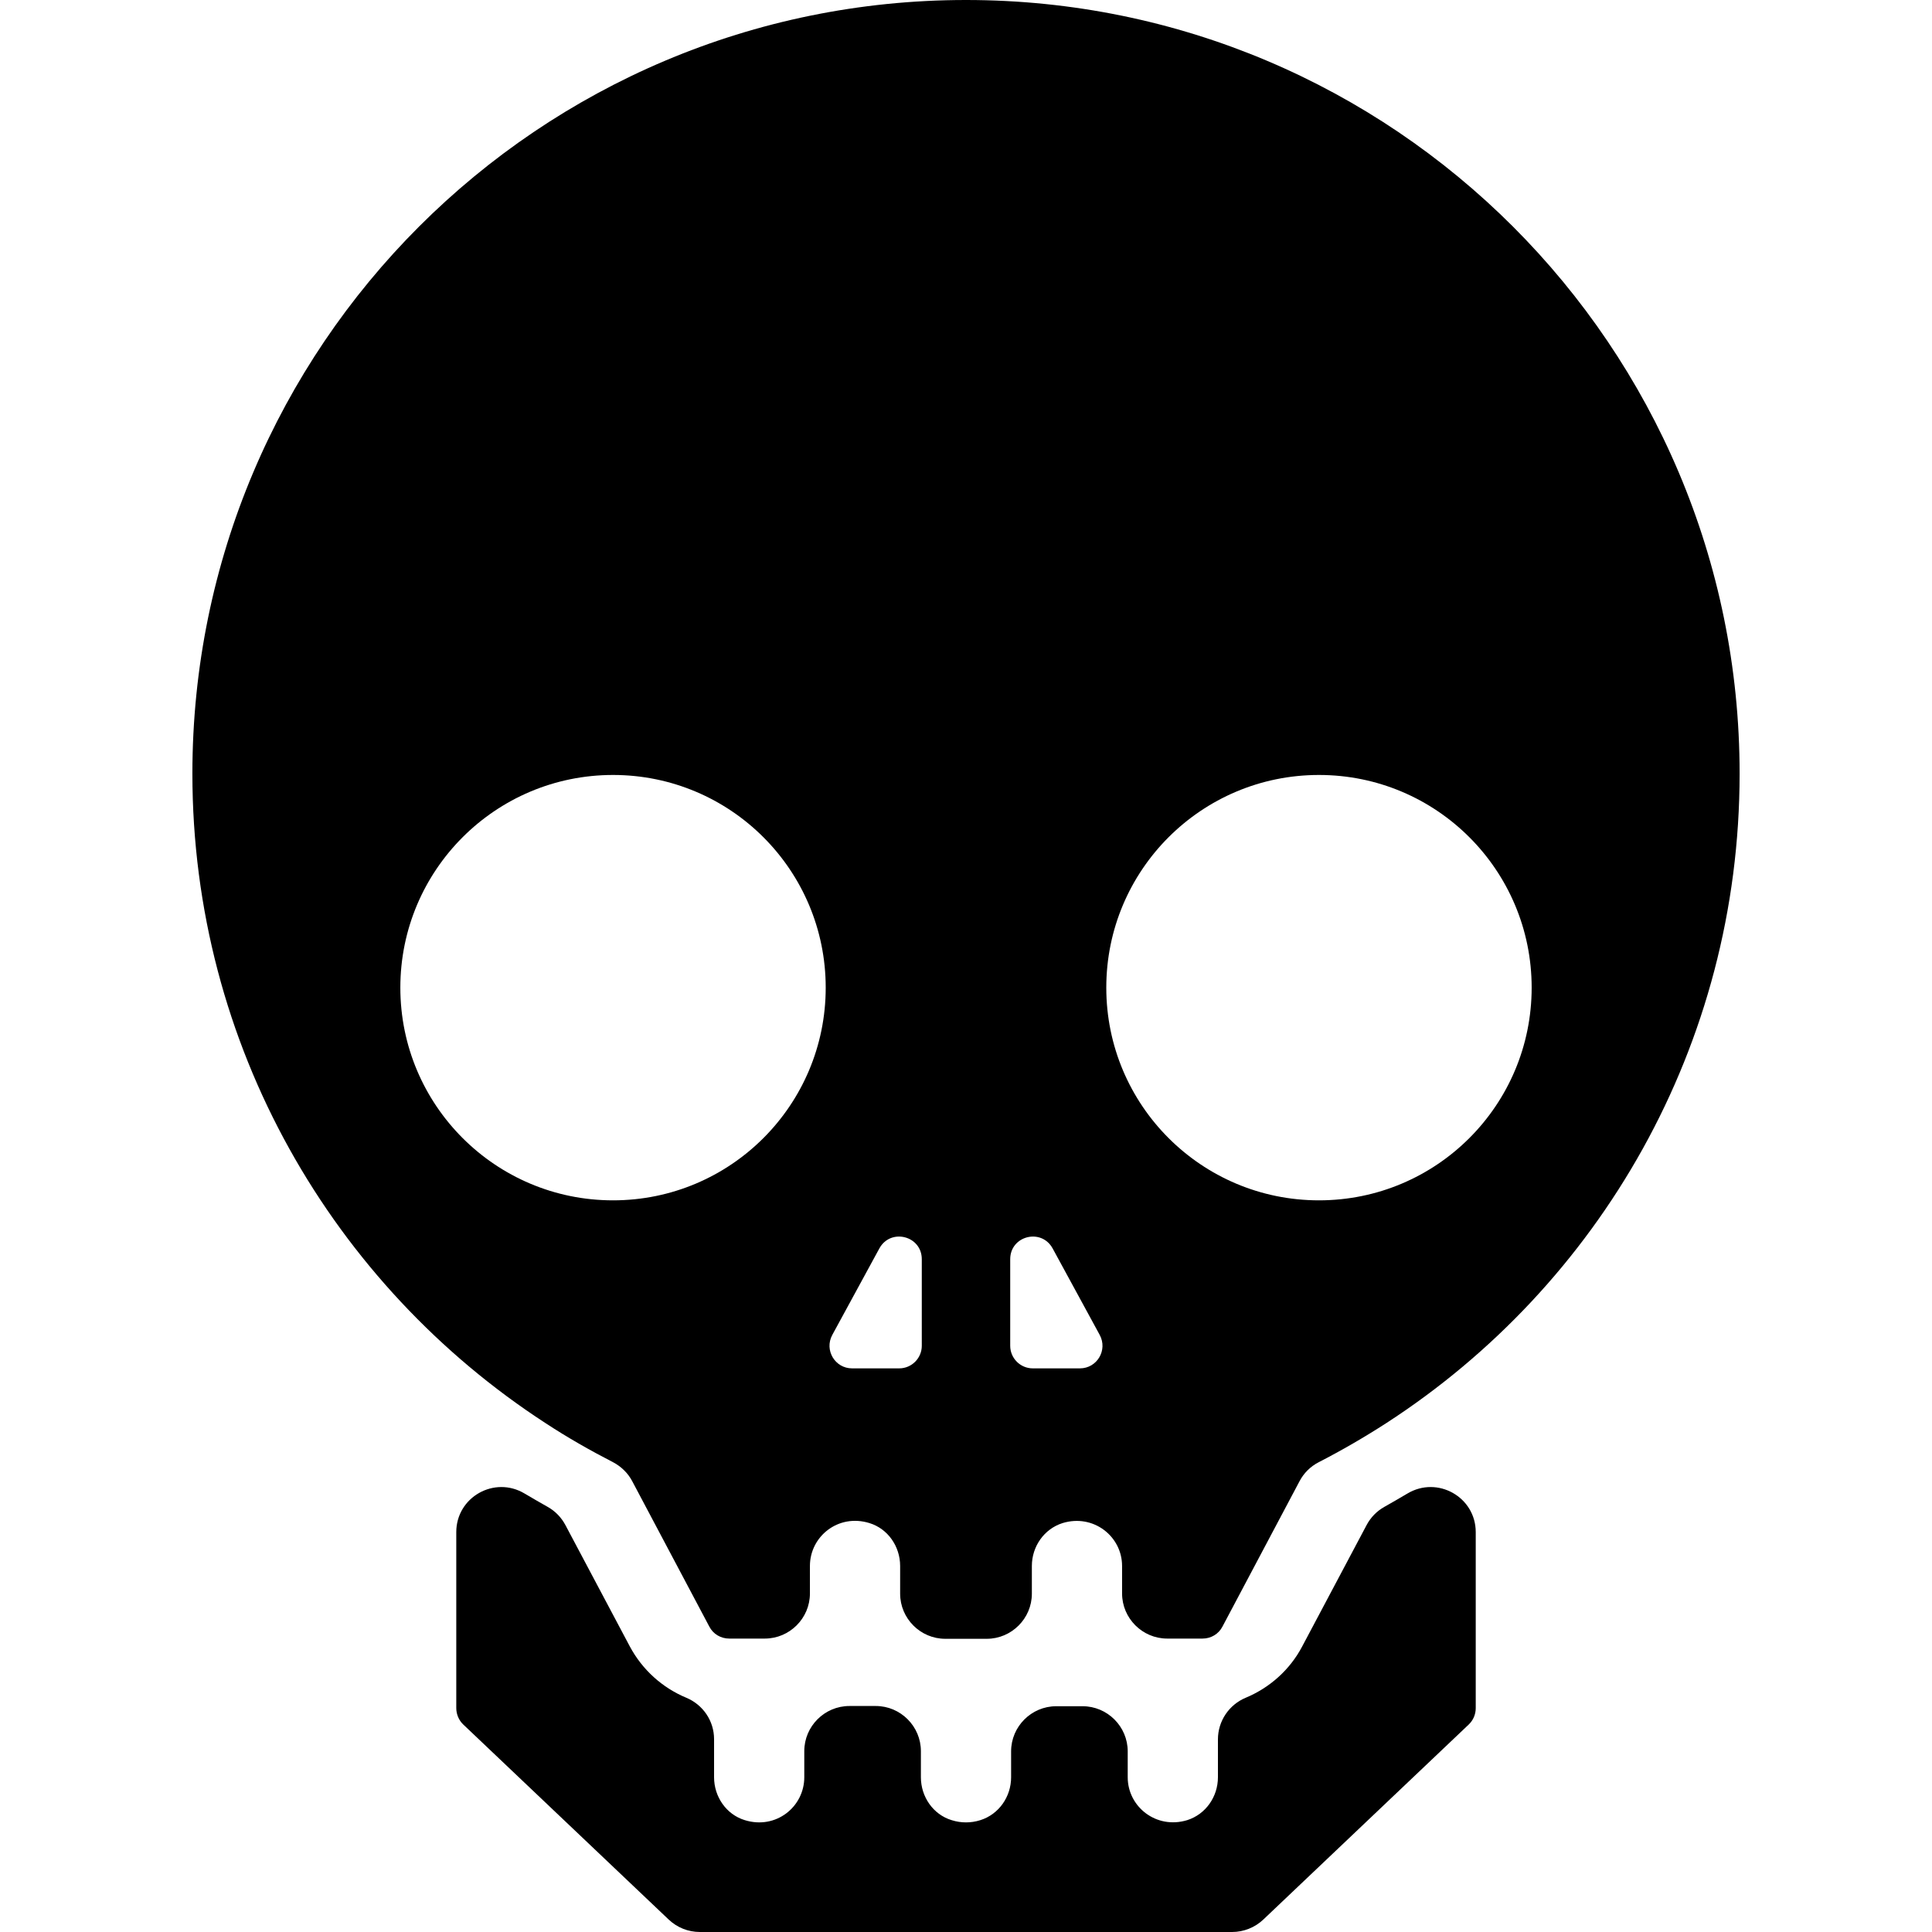 <?xml version="1.0" encoding="iso-8859-1"?>
<!-- Generator: Adobe Illustrator 16.0.0, SVG Export Plug-In . SVG Version: 6.00 Build 0)  -->
<!DOCTYPE svg PUBLIC "-//W3C//DTD SVG 1.1//EN" "http://www.w3.org/Graphics/SVG/1.1/DTD/svg11.dtd">
<svg version="1.1" id="Capa_1" xmlns="http://www.w3.org/2000/svg" xmlns:xlink="http://www.w3.org/1999/xlink" x="0px" y="0px"
	 width="856.6px" height="856.6px" viewBox="0 0 856.6 856.6" style="enable-background:new 0 0 856.6 856.6;" xml:space="preserve"
	>
<g>
	<path d="M304.199,752.7c-10.5-4.4-19.399-12.3-25-22.8l-28.5-53.7c-1.8-3.4-4.5-6.2-7.899-8.101c-3.4-1.899-6.8-3.899-10.2-5.899
		c-13.4-8-30.3,1.6-30.3,17.1v78c0,2.7,1.1,5.4,3.1,7.3l91.101,86.5c3.699,3.5,8.6,5.5,13.8,5.5h118h118c5.1,0,10.1-2,13.8-5.5
		l91.1-86.5c2-1.899,3.101-4.5,3.101-7.3v-78c0-15.5-16.9-25.1-30.3-17.1c-3.4,2-6.801,4-10.2,5.899c-3.4,1.9-6.101,4.7-7.9,8.101
		l-28.5,53.7c-5.5,10.5-14.5,18.399-25,22.8C544.899,755.8,540,763.1,540,771.2V788c0,8.6-5.4,16.4-13.601,19
		c-13.7,4.2-26.399-5.9-26.399-19v-11.5c0-11-9-20-20-20h-11.7c-11,0-20,9-20,20V788c0,8.6-5.4,16.4-13.601,19
		c-2.2,0.7-4.3,1-6.399,1c-2.101,0-4.2-0.3-6.4-1c-8.2-2.5-13.6-10.4-13.6-19v-11.6c0-11-9-20-20-20h-11.7c-11,0-20,9-20,20V788
		c0,13.1-12.601,23.3-26.4,19c-8.2-2.5-13.6-10.4-13.6-19v-16.9C316.6,763,311.699,755.8,304.199,752.7z"/>
	<path d="M771.3,343c0-189.4-153.601-343-343-343c-189.4,0-343,153.6-343,343c0,120.7,62.4,226.8,156.6,288
		c9.601,6.3,19.601,12,29.9,17.3c3.6,1.9,6.6,4.8,8.5,8.4l34.2,64.5c1.699,3.3,5.1,5.3,8.8,5.3h15.8c11,0,20-9,20-20v-12.2
		c0-13.1,12.6-23.3,26.4-19c8.199,2.5,13.6,10.4,13.6,19v12.3c0,11,9,20,20,20h9.2h9.2c11,0,20-9,20-20v-12.3
		c0-8.6,5.399-16.399,13.6-19c13.7-4.2,26.4,5.9,26.4,19v12.2c0,11,9,20,20,20h15.699c3.7,0,7.101-2,8.801-5.3l34.199-64.5
		c1.9-3.601,4.801-6.5,8.5-8.4C595,643,605,637.2,614.6,631C709,569.9,771.3,463.7,771.3,343z M271.8,532.2
		c-52.1,0-94.3-42.2-94.3-94.3c0-52.101,42.2-94.301,94.3-94.301c52.1,0,94.3,42.2,94.3,94.301C366.1,490,323.899,532.2,271.8,532.2
		z M408.699,596.7c0,5.5-4.5,10-10,10H377.8c-7.601,0-12.4-8.101-8.8-14.8l20.899-38.4c5-9.1,18.8-5.6,18.8,4.8V596.7z M478.8,606.7
		h-20.9c-5.5,0-10-4.5-10-10v-38.4c0-10.399,13.8-13.899,18.8-4.8l20.9,38.4C491.199,598.6,486.399,606.7,478.8,606.7z M584.8,532.2
		c-52.101,0-94.3-42.2-94.3-94.3c0-52.101,42.199-94.301,94.3-94.301c52.1,0,94.3,42.2,94.3,94.301
		C679.1,490,636.899,532.2,584.8,532.2z"/>
</g>
<g>
</g>
<g>
</g>
<g>
</g>
<g>
</g>
<g>
</g>
<g>
</g>
<g>
</g>
<g>
</g>
<g>
</g>
<g>
</g>
<g>
</g>
<g>
</g>
<g>
</g>
<g>
</g>
<g>
</g>
</svg>
